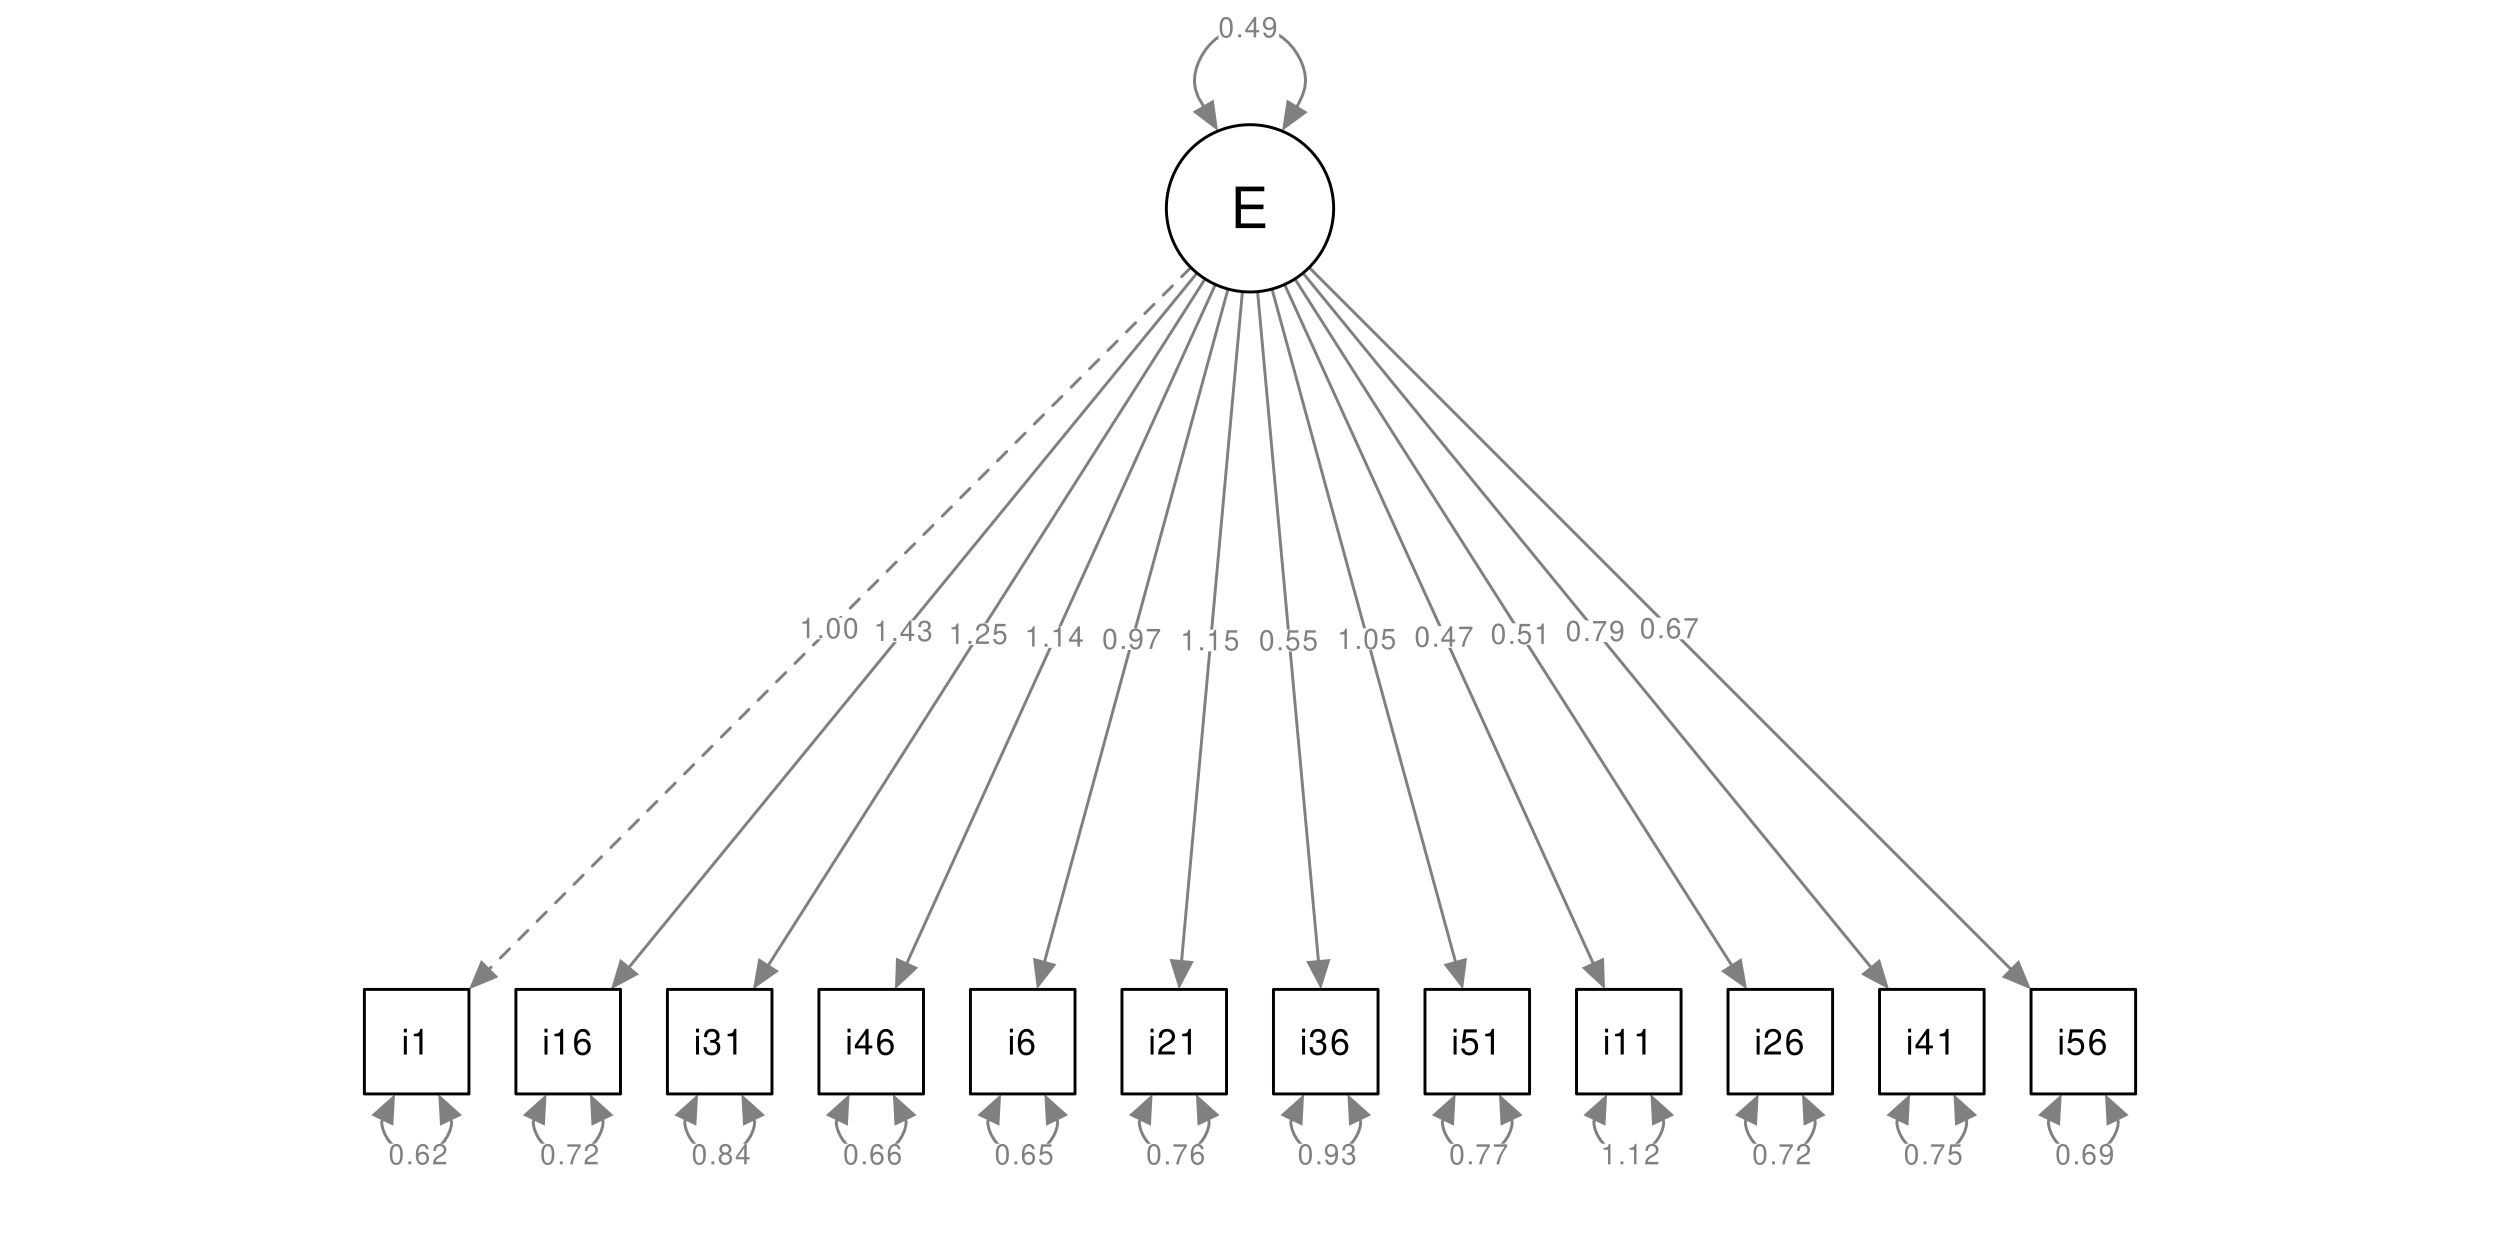 <?xml version="1.0" encoding="UTF-8"?>
<svg xmlns="http://www.w3.org/2000/svg" xmlns:xlink="http://www.w3.org/1999/xlink" width="576pt" height="288pt" viewBox="0 0 576 288" version="1.1">
<defs>
<g>
<symbol overflow="visible" id="glyph0-0">
<path style="stroke:none;" d=""/>
</symbol>
<symbol overflow="visible" id="glyph0-1">
<path style="stroke:none;" d="M 1.688 -3.344 L 1.688 0 L 2.25 0 L 2.25 -4.703 L 1.875 -4.703 C 1.672 -3.984 1.547 -3.875 0.656 -3.766 L 0.656 -3.344 Z M 1.688 -3.344 "/>
</symbol>
<symbol overflow="visible" id="glyph0-2">
<path style="stroke:none;" d="M 1.234 -0.672 L 0.562 -0.672 L 0.562 0 L 1.234 0 Z M 1.234 -0.672 "/>
</symbol>
<symbol overflow="visible" id="glyph0-3">
<path style="stroke:none;" d="M 1.781 -4.703 C 1.359 -4.703 0.969 -4.5 0.734 -4.188 C 0.422 -3.766 0.281 -3.141 0.281 -2.281 C 0.281 -0.688 0.797 0.156 1.781 0.156 C 2.766 0.156 3.297 -0.688 3.297 -2.234 C 3.297 -3.141 3.156 -3.75 2.844 -4.188 C 2.609 -4.516 2.219 -4.703 1.781 -4.703 Z M 1.781 -4.188 C 2.406 -4.188 2.703 -3.562 2.703 -2.281 C 2.703 -0.953 2.406 -0.328 1.781 -0.328 C 1.172 -0.328 0.859 -0.969 0.859 -2.266 C 0.859 -3.562 1.172 -4.188 1.781 -4.188 Z M 1.781 -4.188 "/>
</symbol>
<symbol overflow="visible" id="glyph0-4">
<path style="stroke:none;" d="M 2.125 -1.141 L 2.125 0 L 2.703 0 L 2.703 -1.141 L 3.375 -1.141 L 3.375 -1.656 L 2.703 -1.656 L 2.703 -4.703 L 2.281 -4.703 L 0.188 -1.734 L 0.188 -1.141 Z M 2.125 -1.656 L 0.688 -1.656 L 2.125 -3.719 Z M 2.125 -1.656 "/>
</symbol>
<symbol overflow="visible" id="glyph0-5">
<path style="stroke:none;" d="M 1.438 -2.172 L 1.75 -2.172 C 2.375 -2.172 2.703 -1.875 2.703 -1.312 C 2.703 -0.719 2.344 -0.359 1.75 -0.359 C 1.125 -0.359 0.812 -0.672 0.781 -1.359 L 0.203 -1.359 C 0.234 -0.984 0.297 -0.734 0.406 -0.531 C 0.656 -0.078 1.094 0.156 1.734 0.156 C 2.672 0.156 3.281 -0.422 3.281 -1.312 C 3.281 -1.906 3.062 -2.234 2.516 -2.438 C 2.938 -2.609 3.156 -2.938 3.156 -3.406 C 3.156 -4.219 2.625 -4.703 1.75 -4.703 C 0.812 -4.703 0.328 -4.172 0.312 -3.188 L 0.875 -3.188 C 0.891 -3.469 0.906 -3.641 0.984 -3.781 C 1.109 -4.047 1.391 -4.203 1.75 -4.203 C 2.266 -4.203 2.562 -3.891 2.562 -3.391 C 2.562 -3.062 2.453 -2.859 2.203 -2.75 C 2.047 -2.672 1.828 -2.656 1.438 -2.641 Z M 1.438 -2.172 "/>
</symbol>
<symbol overflow="visible" id="glyph0-6">
<path style="stroke:none;" d="M 3.281 -0.562 L 0.859 -0.562 C 0.922 -0.953 1.125 -1.203 1.703 -1.547 L 2.344 -1.906 C 2.984 -2.266 3.328 -2.75 3.328 -3.328 C 3.328 -3.719 3.172 -4.078 2.891 -4.328 C 2.625 -4.578 2.281 -4.703 1.844 -4.703 C 1.266 -4.703 0.828 -4.484 0.578 -4.094 C 0.406 -3.844 0.344 -3.547 0.328 -3.078 L 0.891 -3.078 C 0.922 -3.391 0.953 -3.578 1.031 -3.734 C 1.188 -4.031 1.484 -4.203 1.828 -4.203 C 2.344 -4.203 2.734 -3.828 2.734 -3.312 C 2.734 -2.938 2.516 -2.609 2.109 -2.375 L 1.516 -2.031 C 0.547 -1.469 0.266 -1.031 0.219 0 L 3.281 0 Z M 3.281 -0.562 "/>
</symbol>
<symbol overflow="visible" id="glyph0-7">
<path style="stroke:none;" d="M 3.094 -4.609 L 0.719 -4.609 L 0.375 -2.094 L 0.891 -2.094 C 1.156 -2.422 1.391 -2.531 1.75 -2.531 C 2.359 -2.531 2.75 -2.109 2.75 -1.422 C 2.75 -0.766 2.359 -0.359 1.734 -0.359 C 1.234 -0.359 0.938 -0.609 0.797 -1.125 L 0.234 -1.125 C 0.312 -0.75 0.375 -0.578 0.5 -0.406 C 0.766 -0.047 1.234 0.156 1.75 0.156 C 2.688 0.156 3.328 -0.531 3.328 -1.5 C 3.328 -2.406 2.734 -3.031 1.844 -3.031 C 1.516 -3.031 1.266 -2.953 1 -2.75 L 1.172 -4.047 L 3.094 -4.047 Z M 3.094 -4.609 "/>
</symbol>
<symbol overflow="visible" id="glyph0-8">
<path style="stroke:none;" d="M 0.344 -1.078 C 0.453 -0.312 0.953 0.156 1.656 0.156 C 2.172 0.156 2.625 -0.094 2.891 -0.516 C 3.172 -0.984 3.312 -1.547 3.312 -2.406 C 3.312 -3.203 3.188 -3.703 2.922 -4.109 C 2.672 -4.5 2.266 -4.703 1.75 -4.703 C 0.875 -4.703 0.25 -4.047 0.25 -3.141 C 0.25 -2.266 0.828 -1.656 1.656 -1.656 C 2.094 -1.656 2.422 -1.812 2.719 -2.172 C 2.703 -1 2.344 -0.359 1.688 -0.359 C 1.281 -0.359 1 -0.625 0.922 -1.078 Z M 1.75 -4.203 C 2.281 -4.203 2.688 -3.75 2.688 -3.141 C 2.688 -2.562 2.297 -2.172 1.734 -2.172 C 1.172 -2.172 0.828 -2.547 0.828 -3.172 C 0.828 -3.766 1.219 -4.203 1.75 -4.203 Z M 1.75 -4.203 "/>
</symbol>
<symbol overflow="visible" id="glyph0-9">
<path style="stroke:none;" d="M 3.375 -4.609 L 0.297 -4.609 L 0.297 -4.047 L 2.781 -4.047 C 1.688 -2.469 1.234 -1.516 0.891 0 L 1.516 0 C 1.766 -1.469 2.344 -2.75 3.375 -4.125 Z M 3.375 -4.609 "/>
</symbol>
<symbol overflow="visible" id="glyph0-10">
<path style="stroke:none;" d="M 3.234 -3.484 C 3.125 -4.25 2.625 -4.703 1.938 -4.703 C 1.422 -4.703 0.969 -4.453 0.703 -4.031 C 0.406 -3.562 0.281 -3 0.281 -2.141 C 0.281 -1.359 0.391 -0.844 0.672 -0.438 C 0.922 -0.047 1.312 0.156 1.828 0.156 C 2.703 0.156 3.328 -0.5 3.328 -1.422 C 3.328 -2.281 2.75 -2.906 1.922 -2.906 C 1.469 -2.906 1.109 -2.734 0.859 -2.391 C 0.875 -3.547 1.234 -4.188 1.891 -4.188 C 2.297 -4.188 2.578 -3.938 2.672 -3.484 Z M 1.859 -2.391 C 2.406 -2.391 2.75 -2 2.75 -1.375 C 2.75 -0.781 2.359 -0.359 1.828 -0.359 C 1.297 -0.359 0.891 -0.812 0.891 -1.406 C 0.891 -1.984 1.281 -2.391 1.859 -2.391 Z M 1.859 -2.391 "/>
</symbol>
<symbol overflow="visible" id="glyph0-11">
<path style="stroke:none;" d="M 2.547 -2.469 C 3.016 -2.766 3.172 -3 3.172 -3.438 C 3.172 -4.188 2.609 -4.703 1.781 -4.703 C 0.969 -4.703 0.406 -4.188 0.406 -3.453 C 0.406 -3 0.547 -2.781 1.031 -2.469 C 0.5 -2.203 0.234 -1.828 0.234 -1.312 C 0.234 -0.453 0.875 0.156 1.781 0.156 C 2.703 0.156 3.328 -0.453 3.328 -1.312 C 3.328 -1.828 3.078 -2.203 2.547 -2.469 Z M 1.781 -4.188 C 2.281 -4.188 2.594 -3.906 2.594 -3.438 C 2.594 -2.984 2.266 -2.703 1.781 -2.703 C 1.297 -2.703 0.984 -2.984 0.984 -3.438 C 0.984 -3.906 1.297 -4.188 1.781 -4.188 Z M 1.781 -2.219 C 2.359 -2.219 2.75 -1.844 2.75 -1.297 C 2.75 -0.734 2.359 -0.359 1.781 -0.359 C 1.219 -0.359 0.828 -0.734 0.828 -1.281 C 0.828 -1.844 1.203 -2.219 1.781 -2.219 Z M 1.781 -2.219 "/>
</symbol>
<symbol overflow="visible" id="glyph1-0">
<path style="stroke:none;" d=""/>
</symbol>
<symbol overflow="visible" id="glyph1-1">
<path style="stroke:none;" d="M 1.234 -4.297 L 0.547 -4.297 L 0.547 0 L 1.234 0 Z M 1.234 -5.969 L 0.547 -5.969 L 0.547 -5.109 L 1.234 -5.109 Z M 1.234 -5.969 "/>
</symbol>
<symbol overflow="visible" id="glyph1-2">
<path style="stroke:none;" d="M 2.125 -4.219 L 2.125 0 L 2.844 0 L 2.844 -5.922 L 2.359 -5.922 C 2.109 -5.016 1.953 -4.891 0.828 -4.734 L 0.828 -4.219 Z M 2.125 -4.219 "/>
</symbol>
<symbol overflow="visible" id="glyph1-3">
<path style="stroke:none;" d="M 4.078 -4.375 C 3.938 -5.344 3.312 -5.922 2.438 -5.922 C 1.797 -5.922 1.219 -5.609 0.875 -5.078 C 0.5 -4.5 0.359 -3.781 0.359 -2.703 C 0.359 -1.703 0.484 -1.078 0.844 -0.547 C 1.156 -0.062 1.656 0.188 2.297 0.188 C 3.406 0.188 4.203 -0.641 4.203 -1.797 C 4.203 -2.875 3.469 -3.656 2.422 -3.656 C 1.844 -3.656 1.406 -3.438 1.094 -3 C 1.094 -4.469 1.562 -5.281 2.375 -5.281 C 2.891 -5.281 3.25 -4.953 3.359 -4.375 Z M 2.328 -3.016 C 3.031 -3.016 3.469 -2.516 3.469 -1.734 C 3.469 -0.984 2.969 -0.453 2.312 -0.453 C 1.641 -0.453 1.125 -1.016 1.125 -1.766 C 1.125 -2.5 1.625 -3.016 2.328 -3.016 Z M 2.328 -3.016 "/>
</symbol>
<symbol overflow="visible" id="glyph1-4">
<path style="stroke:none;" d="M 1.812 -2.719 L 2.203 -2.719 C 2.984 -2.719 3.406 -2.359 3.406 -1.641 C 3.406 -0.906 2.953 -0.453 2.203 -0.453 C 1.422 -0.453 1.031 -0.844 0.984 -1.719 L 0.266 -1.719 C 0.297 -1.25 0.375 -0.938 0.516 -0.672 C 0.812 -0.094 1.391 0.188 2.172 0.188 C 3.375 0.188 4.141 -0.531 4.141 -1.656 C 4.141 -2.406 3.859 -2.812 3.156 -3.062 C 3.703 -3.281 3.969 -3.688 3.969 -4.297 C 3.969 -5.312 3.312 -5.922 2.203 -5.922 C 1.031 -5.922 0.406 -5.266 0.391 -4.016 L 1.109 -4.016 C 1.109 -4.375 1.141 -4.578 1.234 -4.75 C 1.406 -5.094 1.766 -5.297 2.203 -5.297 C 2.844 -5.297 3.234 -4.906 3.234 -4.266 C 3.234 -3.844 3.094 -3.594 2.766 -3.453 C 2.578 -3.375 2.312 -3.344 1.812 -3.328 Z M 1.812 -2.719 "/>
</symbol>
<symbol overflow="visible" id="glyph1-5">
<path style="stroke:none;" d="M 2.672 -1.438 L 2.672 0 L 3.391 0 L 3.391 -1.438 L 4.25 -1.438 L 4.25 -2.078 L 3.391 -2.078 L 3.391 -5.922 L 2.859 -5.922 L 0.234 -2.188 L 0.234 -1.438 Z M 2.672 -2.078 L 0.859 -2.078 L 2.672 -4.688 Z M 2.672 -2.078 "/>
</symbol>
<symbol overflow="visible" id="glyph1-6">
<path style="stroke:none;" d="M 4.141 -0.719 L 1.094 -0.719 C 1.156 -1.203 1.422 -1.516 2.141 -1.953 L 2.953 -2.406 C 3.766 -2.859 4.188 -3.469 4.188 -4.188 C 4.188 -4.688 3.984 -5.141 3.641 -5.469 C 3.297 -5.766 2.875 -5.922 2.328 -5.922 C 1.594 -5.922 1.047 -5.656 0.719 -5.156 C 0.516 -4.844 0.422 -4.469 0.406 -3.875 L 1.125 -3.875 C 1.156 -4.281 1.203 -4.516 1.297 -4.703 C 1.484 -5.062 1.859 -5.297 2.297 -5.297 C 2.953 -5.297 3.453 -4.812 3.453 -4.172 C 3.453 -3.703 3.172 -3.297 2.656 -3 L 1.906 -2.547 C 0.703 -1.859 0.344 -1.297 0.281 -0.016 L 4.141 -0.016 Z M 4.141 -0.719 "/>
</symbol>
<symbol overflow="visible" id="glyph1-7">
<path style="stroke:none;" d="M 3.891 -5.812 L 0.906 -5.812 L 0.469 -2.641 L 1.125 -2.641 C 1.469 -3.047 1.75 -3.188 2.203 -3.188 C 2.984 -3.188 3.469 -2.656 3.469 -1.797 C 3.469 -0.953 2.984 -0.453 2.188 -0.453 C 1.562 -0.453 1.172 -0.766 1 -1.422 L 0.281 -1.422 C 0.391 -0.953 0.469 -0.719 0.641 -0.5 C 0.969 -0.062 1.562 0.188 2.203 0.188 C 3.375 0.188 4.203 -0.656 4.203 -1.891 C 4.203 -3.031 3.438 -3.828 2.328 -3.828 C 1.922 -3.828 1.594 -3.719 1.25 -3.469 L 1.484 -5.094 L 3.891 -5.094 Z M 3.891 -5.812 "/>
</symbol>
<symbol overflow="visible" id="glyph2-0">
<path style="stroke:none;" d=""/>
</symbol>
<symbol overflow="visible" id="glyph2-1">
<path style="stroke:none;" d="M 2.406 -4.359 L 7.609 -4.359 L 7.609 -5.422 L 2.406 -5.422 L 2.406 -8.484 L 7.797 -8.484 L 7.797 -9.562 L 1.188 -9.562 L 1.188 0 L 8.031 0 L 8.031 -1.078 L 2.406 -1.078 Z M 2.406 -4.359 "/>
</symbol>
</g>
</defs>
<g id="surface17">
<rect x="0" y="0" width="576" height="288" style="fill:rgb(100%,100%,100%);fill-opacity:1;stroke:none;"/>
<path style="fill:none;stroke-width:0.678;stroke-linecap:round;stroke-linejoin:round;stroke:rgb(50.196%,50.196%,50.196%);stroke-opacity:1;stroke-dasharray:3,3;stroke-miterlimit:10;" d="M 274.371 61.629 L 112.84 223.16 "/>
<path style=" stroke:none;fill-rule:nonzero;fill:rgb(50.196%,50.196%,50.196%);fill-opacity:1;" d="M 110.852 221.176 L 108.047 227.953 L 114.824 225.148 Z M 110.852 221.176 "/>
<path style="fill:none;stroke-width:0.678;stroke-linecap:round;stroke-linejoin:round;stroke:rgb(50.196%,50.196%,50.196%);stroke-opacity:1;stroke-miterlimit:10;" d="M 275.793 62.918 L 145.055 222.707 "/>
<path style=" stroke:none;fill-rule:nonzero;fill:rgb(50.196%,50.196%,50.196%);fill-opacity:1;" d="M 142.883 220.93 L 140.766 227.953 L 147.23 224.484 Z M 142.883 220.93 "/>
<path style="fill:none;stroke-width:0.678;stroke-linecap:round;stroke-linejoin:round;stroke:rgb(50.196%,50.196%,50.196%);stroke-opacity:1;stroke-miterlimit:10;" d="M 277.652 64.262 L 177.121 222.238 "/>
<path style=" stroke:none;fill-rule:nonzero;fill:rgb(50.196%,50.196%,50.196%);fill-opacity:1;" d="M 174.754 220.73 L 173.484 227.953 L 179.488 223.742 Z M 174.754 220.73 "/>
<path style="fill:none;stroke-width:0.678;stroke-linecap:round;stroke-linejoin:round;stroke:rgb(50.196%,50.196%,50.196%);stroke-opacity:1;stroke-miterlimit:10;" d="M 280.023 65.547 L 209.008 221.785 "/>
<path style=" stroke:none;fill-rule:nonzero;fill:rgb(50.196%,50.196%,50.196%);fill-opacity:1;" d="M 206.453 220.625 L 206.203 227.953 L 211.562 222.945 Z M 206.453 220.625 "/>
<path style="fill:none;stroke-width:0.678;stroke-linecap:round;stroke-linejoin:round;stroke:rgb(50.196%,50.196%,50.196%);stroke-opacity:1;stroke-miterlimit:10;" d="M 282.93 66.594 L 240.703 221.414 "/>
<path style=" stroke:none;fill-rule:nonzero;fill:rgb(50.196%,50.196%,50.196%);fill-opacity:1;" d="M 237.996 220.676 L 238.922 227.953 L 243.414 222.156 Z M 237.996 220.676 "/>
<path style="fill:none;stroke-width:0.678;stroke-linecap:round;stroke-linejoin:round;stroke:rgb(50.196%,50.196%,50.196%);stroke-opacity:1;stroke-miterlimit:10;" d="M 286.254 67.195 L 272.254 221.203 "/>
<path style=" stroke:none;fill-rule:nonzero;fill:rgb(50.196%,50.196%,50.196%);fill-opacity:1;" d="M 269.457 220.949 L 271.641 227.953 L 275.051 221.461 Z M 269.457 220.949 "/>
<path style="fill:none;stroke-width:0.678;stroke-linecap:round;stroke-linejoin:round;stroke:rgb(50.196%,50.196%,50.196%);stroke-opacity:1;stroke-miterlimit:10;" d="M 289.746 67.195 L 303.746 221.203 "/>
<path style=" stroke:none;fill-rule:nonzero;fill:rgb(50.196%,50.196%,50.196%);fill-opacity:1;" d="M 300.949 221.461 L 304.359 227.953 L 306.543 220.949 Z M 300.949 221.461 "/>
<path style="fill:none;stroke-width:0.678;stroke-linecap:round;stroke-linejoin:round;stroke:rgb(50.196%,50.196%,50.196%);stroke-opacity:1;stroke-miterlimit:10;" d="M 293.07 66.594 L 335.297 221.414 "/>
<path style=" stroke:none;fill-rule:nonzero;fill:rgb(50.196%,50.196%,50.196%);fill-opacity:1;" d="M 332.586 222.156 L 337.078 227.953 L 338.004 220.676 Z M 332.586 222.156 "/>
<path style="fill:none;stroke-width:0.678;stroke-linecap:round;stroke-linejoin:round;stroke:rgb(50.196%,50.196%,50.196%);stroke-opacity:1;stroke-miterlimit:10;" d="M 295.977 65.547 L 366.992 221.785 "/>
<path style=" stroke:none;fill-rule:nonzero;fill:rgb(50.196%,50.196%,50.196%);fill-opacity:1;" d="M 364.438 222.945 L 369.797 227.953 L 369.547 220.625 Z M 364.438 222.945 "/>
<path style="fill:none;stroke-width:0.678;stroke-linecap:round;stroke-linejoin:round;stroke:rgb(50.196%,50.196%,50.196%);stroke-opacity:1;stroke-miterlimit:10;" d="M 298.348 64.262 L 398.879 222.238 "/>
<path style=" stroke:none;fill-rule:nonzero;fill:rgb(50.196%,50.196%,50.196%);fill-opacity:1;" d="M 396.512 223.742 L 402.516 227.953 L 401.246 220.73 Z M 396.512 223.742 "/>
<path style="fill:none;stroke-width:0.678;stroke-linecap:round;stroke-linejoin:round;stroke:rgb(50.196%,50.196%,50.196%);stroke-opacity:1;stroke-miterlimit:10;" d="M 300.207 62.918 L 430.945 222.707 "/>
<path style=" stroke:none;fill-rule:nonzero;fill:rgb(50.196%,50.196%,50.196%);fill-opacity:1;" d="M 428.77 224.484 L 435.234 227.953 L 433.117 220.93 Z M 428.77 224.484 "/>
<path style="fill:none;stroke-width:0.678;stroke-linecap:round;stroke-linejoin:round;stroke:rgb(50.196%,50.196%,50.196%);stroke-opacity:1;stroke-miterlimit:10;" d="M 301.629 61.629 L 463.16 223.16 "/>
<path style=" stroke:none;fill-rule:nonzero;fill:rgb(50.196%,50.196%,50.196%);fill-opacity:1;" d="M 461.176 225.148 L 467.953 227.953 L 465.148 221.176 Z M 461.176 225.148 "/>
<path style="fill:none;stroke-width:0.678;stroke-linecap:round;stroke-linejoin:round;stroke:rgb(50.196%,50.196%,50.196%);stroke-opacity:1;stroke-miterlimit:10;" d="M 103.918 258.156 L 104.059 258.457 L 103.953 259.477 L 103.637 260.578 L 103.117 261.723 L 102.41 262.832 L 101.574 263.809 L 100.664 264.602 L 100.016 265.023 L 98.98 265.512 L 97.809 265.848 L 96.52 266.016 L 95.195 265.996 L 93.926 265.789 L 92.785 265.422 L 91.984 265.023 L 91.027 264.363 L 90.137 263.504 L 89.34 262.477 L 88.688 261.344 L 88.234 260.207 L 87.992 259.133 L 87.941 258.457 L 88.082 258.156 "/>
<path style=" stroke:none;fill-rule:nonzero;fill:rgb(50.196%,50.196%,50.196%);fill-opacity:1;" d="M 90.613 259.371 L 91.012 252.047 L 85.551 256.945 Z M 90.613 259.371 "/>
<path style=" stroke:none;fill-rule:nonzero;fill:rgb(50.196%,50.196%,50.196%);fill-opacity:1;" d="M 106.449 256.945 L 100.988 252.047 L 101.387 259.371 Z M 106.449 256.945 "/>
<path style="fill:none;stroke-width:0.678;stroke-linecap:round;stroke-linejoin:round;stroke:rgb(50.196%,50.196%,50.196%);stroke-opacity:1;stroke-miterlimit:10;" d="M 138.824 258.156 L 138.969 258.457 L 138.859 259.477 L 138.547 260.578 L 138.023 261.723 L 137.32 262.832 L 136.484 263.809 L 135.57 264.602 L 134.926 265.023 L 133.891 265.512 L 132.719 265.848 L 131.43 266.016 L 130.105 265.996 L 128.836 265.789 L 127.695 265.422 L 126.895 265.023 L 125.938 264.363 L 125.047 263.504 L 124.246 262.477 L 123.598 261.344 L 123.145 260.207 L 122.898 259.133 L 122.848 258.457 L 122.992 258.156 "/>
<path style=" stroke:none;fill-rule:nonzero;fill:rgb(50.196%,50.196%,50.196%);fill-opacity:1;" d="M 125.523 259.371 L 125.918 252.047 L 120.461 256.945 Z M 125.523 259.371 "/>
<path style=" stroke:none;fill-rule:nonzero;fill:rgb(50.196%,50.196%,50.196%);fill-opacity:1;" d="M 141.355 256.945 L 135.898 252.047 L 136.293 259.371 Z M 141.355 256.945 "/>
<path style="fill:none;stroke-width:0.678;stroke-linecap:round;stroke-linejoin:round;stroke:rgb(50.196%,50.196%,50.196%);stroke-opacity:1;stroke-miterlimit:10;" d="M 173.734 258.156 L 173.879 258.457 L 173.77 259.477 L 173.457 260.578 L 172.934 261.723 L 172.227 262.832 L 171.395 263.809 L 170.48 264.602 L 169.832 265.023 L 168.801 265.512 L 167.629 265.848 L 166.34 266.016 L 165.012 265.996 L 163.746 265.789 L 162.602 265.422 L 161.801 265.023 L 160.848 264.363 L 159.957 263.504 L 159.156 262.477 L 158.508 261.344 L 158.055 260.207 L 157.809 259.133 L 157.758 258.457 L 157.902 258.156 "/>
<path style=" stroke:none;fill-rule:nonzero;fill:rgb(50.196%,50.196%,50.196%);fill-opacity:1;" d="M 160.434 259.371 L 160.828 252.047 L 155.371 256.945 Z M 160.434 259.371 "/>
<path style=" stroke:none;fill-rule:nonzero;fill:rgb(50.196%,50.196%,50.196%);fill-opacity:1;" d="M 176.266 256.945 L 170.809 252.047 L 171.203 259.371 Z M 176.266 256.945 "/>
<path style="fill:none;stroke-width:0.678;stroke-linecap:round;stroke-linejoin:round;stroke:rgb(50.196%,50.196%,50.196%);stroke-opacity:1;stroke-miterlimit:10;" d="M 208.645 258.156 L 208.785 258.457 L 208.68 259.477 L 208.367 260.578 L 207.844 261.723 L 207.137 262.832 L 206.301 263.809 L 205.391 264.602 L 204.742 265.023 L 203.707 265.512 L 202.535 265.848 L 201.25 266.016 L 199.922 265.996 L 198.652 265.789 L 197.512 265.422 L 196.711 265.023 L 195.758 264.363 L 194.863 263.504 L 194.066 262.477 L 193.414 261.344 L 192.961 260.207 L 192.719 259.133 L 192.668 258.457 L 192.812 258.156 "/>
<path style=" stroke:none;fill-rule:nonzero;fill:rgb(50.196%,50.196%,50.196%);fill-opacity:1;" d="M 195.344 259.371 L 195.738 252.047 L 190.281 256.945 Z M 195.344 259.371 "/>
<path style=" stroke:none;fill-rule:nonzero;fill:rgb(50.196%,50.196%,50.196%);fill-opacity:1;" d="M 211.176 256.945 L 205.719 252.047 L 206.113 259.371 Z M 211.176 256.945 "/>
<path style="fill:none;stroke-width:0.678;stroke-linecap:round;stroke-linejoin:round;stroke:rgb(50.196%,50.196%,50.196%);stroke-opacity:1;stroke-miterlimit:10;" d="M 243.555 258.156 L 243.695 258.457 L 243.586 259.477 L 243.273 260.578 L 242.754 261.723 L 242.047 262.832 L 241.211 263.809 L 240.297 264.602 L 239.652 265.023 L 238.617 265.512 L 237.445 265.848 L 236.156 266.016 L 234.832 265.996 L 233.562 265.789 L 232.422 265.422 L 231.621 265.023 L 230.664 264.363 L 229.773 263.504 L 228.977 262.477 L 228.324 261.344 L 227.871 260.207 L 227.629 259.133 L 227.578 258.457 L 227.719 258.156 "/>
<path style=" stroke:none;fill-rule:nonzero;fill:rgb(50.196%,50.196%,50.196%);fill-opacity:1;" d="M 230.25 259.371 L 230.645 252.047 L 225.188 256.945 Z M 230.25 259.371 "/>
<path style=" stroke:none;fill-rule:nonzero;fill:rgb(50.196%,50.196%,50.196%);fill-opacity:1;" d="M 246.086 256.945 L 240.625 252.047 L 241.02 259.371 Z M 246.086 256.945 "/>
<path style="fill:none;stroke-width:0.678;stroke-linecap:round;stroke-linejoin:round;stroke:rgb(50.196%,50.196%,50.196%);stroke-opacity:1;stroke-miterlimit:10;" d="M 278.461 258.156 L 278.605 258.457 L 278.496 259.477 L 278.184 260.578 L 277.66 261.723 L 276.957 262.832 L 276.121 263.809 L 275.207 264.602 L 274.562 265.023 L 273.527 265.512 L 272.355 265.848 L 271.066 266.016 L 269.738 265.996 L 268.473 265.789 L 267.332 265.422 L 266.531 265.023 L 265.574 264.363 L 264.684 263.504 L 263.883 262.477 L 263.234 261.344 L 262.781 260.207 L 262.535 259.133 L 262.484 258.457 L 262.629 258.156 "/>
<path style=" stroke:none;fill-rule:nonzero;fill:rgb(50.196%,50.196%,50.196%);fill-opacity:1;" d="M 265.16 259.371 L 265.555 252.047 L 260.098 256.945 Z M 265.16 259.371 "/>
<path style=" stroke:none;fill-rule:nonzero;fill:rgb(50.196%,50.196%,50.196%);fill-opacity:1;" d="M 280.992 256.945 L 275.535 252.047 L 275.93 259.371 Z M 280.992 256.945 "/>
<path style="fill:none;stroke-width:0.678;stroke-linecap:round;stroke-linejoin:round;stroke:rgb(50.196%,50.196%,50.196%);stroke-opacity:1;stroke-miterlimit:10;" d="M 313.371 258.156 L 313.516 258.457 L 313.406 259.477 L 313.094 260.578 L 312.57 261.723 L 311.863 262.832 L 311.031 263.809 L 310.117 264.602 L 309.469 265.023 L 308.438 265.512 L 307.266 265.848 L 305.977 266.016 L 304.648 265.996 L 303.383 265.789 L 302.238 265.422 L 301.438 265.023 L 300.484 264.363 L 299.594 263.504 L 298.793 262.477 L 298.145 261.344 L 297.688 260.207 L 297.445 259.133 L 297.395 258.457 L 297.539 258.156 "/>
<path style=" stroke:none;fill-rule:nonzero;fill:rgb(50.196%,50.196%,50.196%);fill-opacity:1;" d="M 300.07 259.371 L 300.465 252.047 L 295.008 256.945 Z M 300.07 259.371 "/>
<path style=" stroke:none;fill-rule:nonzero;fill:rgb(50.196%,50.196%,50.196%);fill-opacity:1;" d="M 315.902 256.945 L 310.445 252.047 L 310.84 259.371 Z M 315.902 256.945 "/>
<path style="fill:none;stroke-width:0.678;stroke-linecap:round;stroke-linejoin:round;stroke:rgb(50.196%,50.196%,50.196%);stroke-opacity:1;stroke-miterlimit:10;" d="M 348.281 258.156 L 348.422 258.457 L 348.316 259.477 L 348.004 260.578 L 347.48 261.723 L 346.773 262.832 L 345.938 263.809 L 345.027 264.602 L 344.379 265.023 L 343.344 265.512 L 342.172 265.848 L 340.887 266.016 L 339.559 265.996 L 338.289 265.789 L 337.148 265.422 L 336.348 265.023 L 335.395 264.363 L 334.5 263.504 L 333.703 262.477 L 333.051 261.344 L 332.598 260.207 L 332.355 259.133 L 332.305 258.457 L 332.445 258.156 "/>
<path style=" stroke:none;fill-rule:nonzero;fill:rgb(50.196%,50.196%,50.196%);fill-opacity:1;" d="M 334.98 259.371 L 335.375 252.047 L 329.914 256.945 Z M 334.98 259.371 "/>
<path style=" stroke:none;fill-rule:nonzero;fill:rgb(50.196%,50.196%,50.196%);fill-opacity:1;" d="M 350.812 256.945 L 345.355 252.047 L 345.75 259.371 Z M 350.812 256.945 "/>
<path style="fill:none;stroke-width:0.678;stroke-linecap:round;stroke-linejoin:round;stroke:rgb(50.196%,50.196%,50.196%);stroke-opacity:1;stroke-miterlimit:10;" d="M 383.188 258.156 L 383.332 258.457 L 383.223 259.477 L 382.91 260.578 L 382.391 261.723 L 381.684 262.832 L 380.848 263.809 L 379.934 264.602 L 379.289 265.023 L 378.254 265.512 L 377.082 265.848 L 375.793 266.016 L 374.469 265.996 L 373.199 265.789 L 372.059 265.422 L 371.258 265.023 L 370.301 264.363 L 369.41 263.504 L 368.613 262.477 L 367.961 261.344 L 367.508 260.207 L 367.266 259.133 L 367.215 258.457 L 367.355 258.156 "/>
<path style=" stroke:none;fill-rule:nonzero;fill:rgb(50.196%,50.196%,50.196%);fill-opacity:1;" d="M 369.887 259.371 L 370.281 252.047 L 364.824 256.945 Z M 369.887 259.371 "/>
<path style=" stroke:none;fill-rule:nonzero;fill:rgb(50.196%,50.196%,50.196%);fill-opacity:1;" d="M 385.719 256.945 L 380.262 252.047 L 380.656 259.371 Z M 385.719 256.945 "/>
<path style="fill:none;stroke-width:0.678;stroke-linecap:round;stroke-linejoin:round;stroke:rgb(50.196%,50.196%,50.196%);stroke-opacity:1;stroke-miterlimit:10;" d="M 418.098 258.156 L 418.242 258.457 L 418.133 259.477 L 417.82 260.578 L 417.297 261.723 L 416.594 262.832 L 415.758 263.809 L 414.844 264.602 L 414.199 265.023 L 413.164 265.512 L 411.992 265.848 L 410.703 266.016 L 409.375 265.996 L 408.109 265.789 L 406.969 265.422 L 406.168 265.023 L 405.211 264.363 L 404.32 263.504 L 403.52 262.477 L 402.871 261.344 L 402.418 260.207 L 402.172 259.133 L 402.121 258.457 L 402.266 258.156 "/>
<path style=" stroke:none;fill-rule:nonzero;fill:rgb(50.196%,50.196%,50.196%);fill-opacity:1;" d="M 404.797 259.371 L 405.191 252.047 L 399.734 256.945 Z M 404.797 259.371 "/>
<path style=" stroke:none;fill-rule:nonzero;fill:rgb(50.196%,50.196%,50.196%);fill-opacity:1;" d="M 420.629 256.945 L 415.172 252.047 L 415.566 259.371 Z M 420.629 256.945 "/>
<path style="fill:none;stroke-width:0.678;stroke-linecap:round;stroke-linejoin:round;stroke:rgb(50.196%,50.196%,50.196%);stroke-opacity:1;stroke-miterlimit:10;" d="M 453.008 258.156 L 453.152 258.457 L 453.043 259.477 L 452.73 260.578 L 452.207 261.723 L 451.5 262.832 L 450.668 263.809 L 449.754 264.602 L 449.105 265.023 L 448.07 265.512 L 446.902 265.848 L 445.613 266.016 L 444.285 265.996 L 443.02 265.789 L 441.875 265.422 L 441.074 265.023 L 440.121 264.363 L 439.23 263.504 L 438.43 262.477 L 437.781 261.344 L 437.324 260.207 L 437.082 259.133 L 437.031 258.457 L 437.176 258.156 "/>
<path style=" stroke:none;fill-rule:nonzero;fill:rgb(50.196%,50.196%,50.196%);fill-opacity:1;" d="M 439.707 259.371 L 440.102 252.047 L 434.645 256.945 Z M 439.707 259.371 "/>
<path style=" stroke:none;fill-rule:nonzero;fill:rgb(50.196%,50.196%,50.196%);fill-opacity:1;" d="M 455.539 256.945 L 450.082 252.047 L 450.477 259.371 Z M 455.539 256.945 "/>
<path style="fill:none;stroke-width:0.678;stroke-linecap:round;stroke-linejoin:round;stroke:rgb(50.196%,50.196%,50.196%);stroke-opacity:1;stroke-miterlimit:10;" d="M 487.918 258.156 L 488.059 258.457 L 487.953 259.477 L 487.637 260.578 L 487.117 261.723 L 486.41 262.832 L 485.574 263.809 L 484.664 264.602 L 484.016 265.023 L 482.98 265.512 L 481.809 265.848 L 480.52 266.016 L 479.195 265.996 L 477.926 265.789 L 476.785 265.422 L 475.984 265.023 L 475.027 264.363 L 474.137 263.504 L 473.34 262.477 L 472.688 261.344 L 472.234 260.207 L 471.992 259.133 L 471.941 258.457 L 472.082 258.156 "/>
<path style=" stroke:none;fill-rule:nonzero;fill:rgb(50.196%,50.196%,50.196%);fill-opacity:1;" d="M 474.613 259.371 L 475.012 252.047 L 469.551 256.945 Z M 474.613 259.371 "/>
<path style=" stroke:none;fill-rule:nonzero;fill:rgb(50.196%,50.196%,50.196%);fill-opacity:1;" d="M 490.449 256.945 L 484.988 252.047 L 485.387 259.371 Z M 490.449 256.945 "/>
<path style="fill:none;stroke-width:0.678;stroke-linecap:round;stroke-linejoin:round;stroke:rgb(50.196%,50.196%,50.196%);stroke-opacity:1;stroke-miterlimit:10;" d="M 277.215 24.336 L 276.094 22.414 L 275.477 20.688 L 275.223 19.133 L 275.207 18.711 L 275.293 17.324 L 275.598 15.863 L 276.129 14.348 L 276.883 12.828 L 277.824 11.387 L 278.898 10.098 L 280.066 9.008 L 281.297 8.125 L 281.574 7.961 L 282.91 7.305 L 284.387 6.809 L 286.008 6.484 L 287.723 6.352 L 289.453 6.422 L 291.113 6.688 L 292.637 7.129 L 294.016 7.734 L 294.426 7.961 L 295.672 8.797 L 296.855 9.844 L 297.953 11.094 L 298.926 12.508 L 299.723 14.016 L 300.309 15.539 L 300.66 17.016 L 300.793 18.418 L 300.793 18.711 L 300.625 20.254 L 300.113 21.918 L 299.207 23.871 L 298.887 24.398 "/>
<path style=" stroke:none;fill-rule:nonzero;fill:rgb(50.196%,50.196%,50.196%);fill-opacity:1;" d="M 296.488 22.941 L 295.375 30.191 L 301.289 25.852 Z M 296.488 22.941 "/>
<path style=" stroke:none;fill-rule:nonzero;fill:rgb(50.196%,50.196%,50.196%);fill-opacity:1;" d="M 274.789 25.75 L 280.625 30.191 L 279.637 22.926 Z M 274.789 25.75 "/>
<path style=" stroke:none;fill-rule:nonzero;fill:rgb(100%,100%,100%);fill-opacity:1;" d="M 184.207 147.293 L 198.207 147.293 L 198.207 142.293 L 184.207 142.293 Z M 184.207 147.293 "/>
<path style=" stroke:none;fill-rule:nonzero;fill:rgb(100%,100%,100%);fill-opacity:1;" d="M 201.281 147.938 L 215.281 147.938 L 215.281 142.938 L 201.281 142.938 Z M 201.281 147.938 "/>
<path style=" stroke:none;fill-rule:nonzero;fill:rgb(100%,100%,100%);fill-opacity:1;" d="M 218.566 148.605 L 232.566 148.605 L 232.566 143.605 L 218.566 143.605 Z M 218.566 148.605 "/>
<path style=" stroke:none;fill-rule:nonzero;fill:rgb(100%,100%,100%);fill-opacity:1;" d="M 236.113 149.25 L 250.113 149.25 L 250.113 144.25 L 236.113 144.25 Z M 236.113 149.25 "/>
<path style=" stroke:none;fill-rule:nonzero;fill:rgb(100%,100%,100%);fill-opacity:1;" d="M 253.926 149.773 L 267.926 149.773 L 267.926 144.773 L 253.926 144.773 Z M 253.926 149.773 "/>
<path style=" stroke:none;fill-rule:nonzero;fill:rgb(100%,100%,100%);fill-opacity:1;" d="M 271.949 150.074 L 285.949 150.074 L 285.949 145.074 L 271.949 145.074 Z M 271.949 150.074 "/>
<path style=" stroke:none;fill-rule:nonzero;fill:rgb(100%,100%,100%);fill-opacity:1;" d="M 290.051 150.074 L 304.051 150.074 L 304.051 145.074 L 290.051 145.074 Z M 290.051 150.074 "/>
<path style=" stroke:none;fill-rule:nonzero;fill:rgb(100%,100%,100%);fill-opacity:1;" d="M 308.074 149.773 L 322.074 149.773 L 322.074 144.773 L 308.074 144.773 Z M 308.074 149.773 "/>
<path style=" stroke:none;fill-rule:nonzero;fill:rgb(100%,100%,100%);fill-opacity:1;" d="M 325.887 149.25 L 339.887 149.25 L 339.887 144.25 L 325.887 144.25 Z M 325.887 149.25 "/>
<path style=" stroke:none;fill-rule:nonzero;fill:rgb(100%,100%,100%);fill-opacity:1;" d="M 343.434 148.605 L 357.434 148.605 L 357.434 143.605 L 343.434 143.605 Z M 343.434 148.605 "/>
<path style=" stroke:none;fill-rule:nonzero;fill:rgb(100%,100%,100%);fill-opacity:1;" d="M 360.719 147.938 L 374.719 147.938 L 374.719 142.938 L 360.719 142.938 Z M 360.719 147.938 "/>
<path style=" stroke:none;fill-rule:nonzero;fill:rgb(100%,100%,100%);fill-opacity:1;" d="M 377.793 147.293 L 391.793 147.293 L 391.793 142.293 L 377.793 142.293 Z M 377.793 147.293 "/>
<path style=" stroke:none;fill-rule:nonzero;fill:rgb(100%,100%,100%);fill-opacity:1;" d="M 89.52 268.516 L 103.52 268.516 L 103.52 263.516 L 89.52 263.516 Z M 89.52 268.516 "/>
<path style=" stroke:none;fill-rule:nonzero;fill:rgb(100%,100%,100%);fill-opacity:1;" d="M 124.43 268.516 L 138.43 268.516 L 138.43 263.516 L 124.43 263.516 Z M 124.43 268.516 "/>
<path style=" stroke:none;fill-rule:nonzero;fill:rgb(100%,100%,100%);fill-opacity:1;" d="M 159.34 268.516 L 173.34 268.516 L 173.34 263.516 L 159.34 263.516 Z M 159.34 268.516 "/>
<path style=" stroke:none;fill-rule:nonzero;fill:rgb(100%,100%,100%);fill-opacity:1;" d="M 194.25 268.516 L 208.25 268.516 L 208.25 263.516 L 194.25 263.516 Z M 194.25 268.516 "/>
<path style=" stroke:none;fill-rule:nonzero;fill:rgb(100%,100%,100%);fill-opacity:1;" d="M 229.156 268.516 L 243.156 268.516 L 243.156 263.516 L 229.156 263.516 Z M 229.156 268.516 "/>
<path style=" stroke:none;fill-rule:nonzero;fill:rgb(100%,100%,100%);fill-opacity:1;" d="M 264.066 268.516 L 278.066 268.516 L 278.066 263.516 L 264.066 263.516 Z M 264.066 268.516 "/>
<path style=" stroke:none;fill-rule:nonzero;fill:rgb(100%,100%,100%);fill-opacity:1;" d="M 298.977 268.516 L 312.977 268.516 L 312.977 263.516 L 298.977 263.516 Z M 298.977 268.516 "/>
<path style=" stroke:none;fill-rule:nonzero;fill:rgb(100%,100%,100%);fill-opacity:1;" d="M 333.887 268.516 L 347.887 268.516 L 347.887 263.516 L 333.887 263.516 Z M 333.887 268.516 "/>
<path style=" stroke:none;fill-rule:nonzero;fill:rgb(100%,100%,100%);fill-opacity:1;" d="M 368.793 268.516 L 382.793 268.516 L 382.793 263.516 L 368.793 263.516 Z M 368.793 268.516 "/>
<path style=" stroke:none;fill-rule:nonzero;fill:rgb(100%,100%,100%);fill-opacity:1;" d="M 403.703 268.516 L 417.703 268.516 L 417.703 263.516 L 403.703 263.516 Z M 403.703 268.516 "/>
<path style=" stroke:none;fill-rule:nonzero;fill:rgb(100%,100%,100%);fill-opacity:1;" d="M 438.613 268.516 L 452.613 268.516 L 452.613 263.516 L 438.613 263.516 Z M 438.613 268.516 "/>
<path style=" stroke:none;fill-rule:nonzero;fill:rgb(100%,100%,100%);fill-opacity:1;" d="M 473.52 268.516 L 487.52 268.516 L 487.52 263.516 L 473.52 263.516 Z M 473.52 268.516 "/>
<path style=" stroke:none;fill-rule:nonzero;fill:rgb(100%,100%,100%);fill-opacity:1;" d="M 280.723 8.852 L 294.723 8.852 L 294.723 3.852 L 280.723 3.852 Z M 280.723 8.852 "/>
<g style="fill:rgb(50.196%,50.196%,50.196%);fill-opacity:1;">
  <use xlink:href="#glyph0-1" x="184.207" y="147.035"/>
  <use xlink:href="#glyph0-2" x="188.207" y="147.035"/>
  <use xlink:href="#glyph0-3" x="190.207" y="147.035"/>
  <use xlink:href="#glyph0-3" x="194.207" y="147.035"/>
</g>
<g style="fill:rgb(50.196%,50.196%,50.196%);fill-opacity:1;">
  <use xlink:href="#glyph0-1" x="201.281" y="147.68"/>
  <use xlink:href="#glyph0-2" x="205.281" y="147.68"/>
  <use xlink:href="#glyph0-4" x="207.281" y="147.68"/>
  <use xlink:href="#glyph0-5" x="211.281" y="147.68"/>
</g>
<g style="fill:rgb(50.196%,50.196%,50.196%);fill-opacity:1;">
  <use xlink:href="#glyph0-1" x="218.566" y="148.348"/>
  <use xlink:href="#glyph0-2" x="222.566" y="148.348"/>
  <use xlink:href="#glyph0-6" x="224.566" y="148.348"/>
  <use xlink:href="#glyph0-7" x="228.566" y="148.348"/>
</g>
<g style="fill:rgb(50.196%,50.196%,50.196%);fill-opacity:1;">
  <use xlink:href="#glyph0-1" x="236.113" y="148.992"/>
  <use xlink:href="#glyph0-2" x="240.113" y="148.992"/>
  <use xlink:href="#glyph0-1" x="242.113" y="148.992"/>
  <use xlink:href="#glyph0-4" x="246.113" y="148.992"/>
</g>
<g style="fill:rgb(50.196%,50.196%,50.196%);fill-opacity:1;">
  <use xlink:href="#glyph0-3" x="253.926" y="149.516"/>
  <use xlink:href="#glyph0-2" x="257.926" y="149.516"/>
  <use xlink:href="#glyph0-8" x="259.926" y="149.516"/>
  <use xlink:href="#glyph0-9" x="263.926" y="149.516"/>
</g>
<g style="fill:rgb(50.196%,50.196%,50.196%);fill-opacity:1;">
  <use xlink:href="#glyph0-1" x="271.949" y="149.816"/>
  <use xlink:href="#glyph0-2" x="275.949" y="149.816"/>
  <use xlink:href="#glyph0-1" x="277.949" y="149.816"/>
  <use xlink:href="#glyph0-7" x="281.949" y="149.816"/>
</g>
<g style="fill:rgb(50.196%,50.196%,50.196%);fill-opacity:1;">
  <use xlink:href="#glyph0-3" x="290.051" y="149.816"/>
  <use xlink:href="#glyph0-2" x="294.051" y="149.816"/>
  <use xlink:href="#glyph0-7" x="296.051" y="149.816"/>
  <use xlink:href="#glyph0-7" x="300.051" y="149.816"/>
</g>
<g style="fill:rgb(50.196%,50.196%,50.196%);fill-opacity:1;">
  <use xlink:href="#glyph0-1" x="308.074" y="149.516"/>
  <use xlink:href="#glyph0-2" x="312.074" y="149.516"/>
  <use xlink:href="#glyph0-3" x="314.074" y="149.516"/>
  <use xlink:href="#glyph0-7" x="318.074" y="149.516"/>
</g>
<g style="fill:rgb(50.196%,50.196%,50.196%);fill-opacity:1;">
  <use xlink:href="#glyph0-3" x="325.887" y="148.992"/>
  <use xlink:href="#glyph0-2" x="329.887" y="148.992"/>
  <use xlink:href="#glyph0-4" x="331.887" y="148.992"/>
  <use xlink:href="#glyph0-9" x="335.887" y="148.992"/>
</g>
<g style="fill:rgb(50.196%,50.196%,50.196%);fill-opacity:1;">
  <use xlink:href="#glyph0-3" x="343.434" y="148.348"/>
  <use xlink:href="#glyph0-2" x="347.434" y="148.348"/>
  <use xlink:href="#glyph0-7" x="349.434" y="148.348"/>
  <use xlink:href="#glyph0-1" x="353.434" y="148.348"/>
</g>
<g style="fill:rgb(50.196%,50.196%,50.196%);fill-opacity:1;">
  <use xlink:href="#glyph0-3" x="360.719" y="147.68"/>
  <use xlink:href="#glyph0-2" x="364.719" y="147.68"/>
  <use xlink:href="#glyph0-9" x="366.719" y="147.68"/>
  <use xlink:href="#glyph0-8" x="370.719" y="147.68"/>
</g>
<g style="fill:rgb(50.196%,50.196%,50.196%);fill-opacity:1;">
  <use xlink:href="#glyph0-3" x="377.793" y="147.035"/>
  <use xlink:href="#glyph0-2" x="381.793" y="147.035"/>
  <use xlink:href="#glyph0-10" x="383.793" y="147.035"/>
  <use xlink:href="#glyph0-9" x="387.793" y="147.035"/>
</g>
<g style="fill:rgb(50.196%,50.196%,50.196%);fill-opacity:1;">
  <use xlink:href="#glyph0-3" x="89.52" y="268.258"/>
  <use xlink:href="#glyph0-2" x="93.52" y="268.258"/>
  <use xlink:href="#glyph0-10" x="95.52" y="268.258"/>
  <use xlink:href="#glyph0-6" x="99.52" y="268.258"/>
</g>
<g style="fill:rgb(50.196%,50.196%,50.196%);fill-opacity:1;">
  <use xlink:href="#glyph0-3" x="124.43" y="268.258"/>
  <use xlink:href="#glyph0-2" x="128.43" y="268.258"/>
  <use xlink:href="#glyph0-9" x="130.43" y="268.258"/>
  <use xlink:href="#glyph0-6" x="134.43" y="268.258"/>
</g>
<g style="fill:rgb(50.196%,50.196%,50.196%);fill-opacity:1;">
  <use xlink:href="#glyph0-3" x="159.34" y="268.258"/>
  <use xlink:href="#glyph0-2" x="163.34" y="268.258"/>
  <use xlink:href="#glyph0-11" x="165.34" y="268.258"/>
  <use xlink:href="#glyph0-4" x="169.34" y="268.258"/>
</g>
<g style="fill:rgb(50.196%,50.196%,50.196%);fill-opacity:1;">
  <use xlink:href="#glyph0-3" x="194.25" y="268.258"/>
  <use xlink:href="#glyph0-2" x="198.25" y="268.258"/>
  <use xlink:href="#glyph0-10" x="200.25" y="268.258"/>
  <use xlink:href="#glyph0-10" x="204.25" y="268.258"/>
</g>
<g style="fill:rgb(50.196%,50.196%,50.196%);fill-opacity:1;">
  <use xlink:href="#glyph0-3" x="229.156" y="268.258"/>
  <use xlink:href="#glyph0-2" x="233.156" y="268.258"/>
  <use xlink:href="#glyph0-10" x="235.156" y="268.258"/>
  <use xlink:href="#glyph0-7" x="239.156" y="268.258"/>
</g>
<g style="fill:rgb(50.196%,50.196%,50.196%);fill-opacity:1;">
  <use xlink:href="#glyph0-3" x="264.066" y="268.258"/>
  <use xlink:href="#glyph0-2" x="268.066" y="268.258"/>
  <use xlink:href="#glyph0-9" x="270.066" y="268.258"/>
  <use xlink:href="#glyph0-10" x="274.066" y="268.258"/>
</g>
<g style="fill:rgb(50.196%,50.196%,50.196%);fill-opacity:1;">
  <use xlink:href="#glyph0-3" x="298.977" y="268.258"/>
  <use xlink:href="#glyph0-2" x="302.977" y="268.258"/>
  <use xlink:href="#glyph0-8" x="304.977" y="268.258"/>
  <use xlink:href="#glyph0-5" x="308.977" y="268.258"/>
</g>
<g style="fill:rgb(50.196%,50.196%,50.196%);fill-opacity:1;">
  <use xlink:href="#glyph0-3" x="333.887" y="268.258"/>
  <use xlink:href="#glyph0-2" x="337.887" y="268.258"/>
  <use xlink:href="#glyph0-9" x="339.887" y="268.258"/>
  <use xlink:href="#glyph0-9" x="343.887" y="268.258"/>
</g>
<g style="fill:rgb(50.196%,50.196%,50.196%);fill-opacity:1;">
  <use xlink:href="#glyph0-1" x="368.793" y="268.258"/>
  <use xlink:href="#glyph0-2" x="372.793" y="268.258"/>
  <use xlink:href="#glyph0-1" x="374.793" y="268.258"/>
  <use xlink:href="#glyph0-6" x="378.793" y="268.258"/>
</g>
<g style="fill:rgb(50.196%,50.196%,50.196%);fill-opacity:1;">
  <use xlink:href="#glyph0-3" x="403.703" y="268.258"/>
  <use xlink:href="#glyph0-2" x="407.703" y="268.258"/>
  <use xlink:href="#glyph0-9" x="409.703" y="268.258"/>
  <use xlink:href="#glyph0-6" x="413.703" y="268.258"/>
</g>
<g style="fill:rgb(50.196%,50.196%,50.196%);fill-opacity:1;">
  <use xlink:href="#glyph0-3" x="438.613" y="268.258"/>
  <use xlink:href="#glyph0-2" x="442.613" y="268.258"/>
  <use xlink:href="#glyph0-9" x="444.613" y="268.258"/>
  <use xlink:href="#glyph0-7" x="448.613" y="268.258"/>
</g>
<g style="fill:rgb(50.196%,50.196%,50.196%);fill-opacity:1;">
  <use xlink:href="#glyph0-3" x="473.52" y="268.258"/>
  <use xlink:href="#glyph0-2" x="477.52" y="268.258"/>
  <use xlink:href="#glyph0-10" x="479.52" y="268.258"/>
  <use xlink:href="#glyph0-8" x="483.52" y="268.258"/>
</g>
<g style="fill:rgb(50.196%,50.196%,50.196%);fill-opacity:1;">
  <use xlink:href="#glyph0-3" x="280.723" y="8.594"/>
  <use xlink:href="#glyph0-2" x="284.723" y="8.594"/>
  <use xlink:href="#glyph0-4" x="286.723" y="8.594"/>
  <use xlink:href="#glyph0-8" x="290.723" y="8.594"/>
</g>
<path style="fill-rule:nonzero;fill:rgb(100%,100%,100%);fill-opacity:1;stroke-width:0.678;stroke-linecap:round;stroke-linejoin:round;stroke:rgb(0%,0%,0%);stroke-opacity:1;stroke-miterlimit:10;" d="M 288 28.727 L 289.223 28.766 L 290.441 28.879 L 291.648 29.074 L 292.84 29.344 L 294.016 29.688 L 295.164 30.105 L 296.285 30.598 L 297.371 31.156 L 298.422 31.785 L 299.43 32.48 L 300.391 33.234 L 301.301 34.051 L 302.16 34.922 L 302.961 35.848 L 303.699 36.82 L 304.379 37.836 L 304.988 38.898 L 305.531 39.992 L 306.004 41.121 L 306.406 42.277 L 306.73 43.457 L 306.98 44.652 L 307.156 45.863 L 307.254 47.082 L 307.273 48.305 L 307.215 49.527 L 307.078 50.742 L 306.867 51.949 L 306.578 53.137 L 306.215 54.305 L 305.777 55.445 L 305.27 56.559 L 304.691 57.637 L 304.047 58.676 L 303.34 59.672 L 302.566 60.621 L 301.738 61.52 L 300.852 62.363 L 299.914 63.152 L 298.93 63.875 L 297.902 64.539 L 296.832 65.133 L 295.727 65.656 L 294.594 66.113 L 293.43 66.492 L 292.246 66.801 L 291.047 67.031 L 289.832 67.188 L 288.613 67.266 L 287.387 67.266 L 286.168 67.188 L 284.953 67.031 L 283.754 66.801 L 282.57 66.492 L 281.406 66.113 L 280.273 65.656 L 279.168 65.133 L 278.098 64.539 L 277.07 63.875 L 276.086 63.152 L 275.148 62.363 L 274.262 61.52 L 273.434 60.621 L 272.66 59.672 L 271.953 58.676 L 271.309 57.637 L 270.73 56.559 L 270.223 55.445 L 269.785 54.305 L 269.422 53.137 L 269.133 51.949 L 268.922 50.742 L 268.785 49.527 L 268.727 48.305 L 268.746 47.082 L 268.844 45.863 L 269.02 44.652 L 269.27 43.457 L 269.594 42.277 L 269.996 41.121 L 270.469 39.992 L 271.012 38.898 L 271.621 37.836 L 272.301 36.82 L 273.039 35.848 L 273.84 34.922 L 274.699 34.051 L 275.609 33.234 L 276.57 32.48 L 277.578 31.785 L 278.629 31.156 L 279.715 30.598 L 280.836 30.105 L 281.984 29.688 L 283.16 29.344 L 284.352 29.074 L 285.559 28.879 L 286.777 28.766 Z M 288 28.727 "/>
<path style="fill-rule:nonzero;fill:rgb(100%,100%,100%);fill-opacity:1;stroke-width:0.678;stroke-linecap:round;stroke-linejoin:round;stroke:rgb(0%,0%,0%);stroke-opacity:1;stroke-miterlimit:10;" d="M 83.953 252.047 L 108.047 252.047 L 108.047 227.953 L 83.953 227.953 Z M 83.953 252.047 "/>
<path style="fill-rule:nonzero;fill:rgb(100%,100%,100%);fill-opacity:1;stroke-width:0.678;stroke-linecap:round;stroke-linejoin:round;stroke:rgb(0%,0%,0%);stroke-opacity:1;stroke-miterlimit:10;" d="M 118.863 252.047 L 142.957 252.047 L 142.957 227.953 L 118.863 227.953 Z M 118.863 252.047 "/>
<path style="fill-rule:nonzero;fill:rgb(100%,100%,100%);fill-opacity:1;stroke-width:0.678;stroke-linecap:round;stroke-linejoin:round;stroke:rgb(0%,0%,0%);stroke-opacity:1;stroke-miterlimit:10;" d="M 153.77 252.047 L 177.863 252.047 L 177.863 227.953 L 153.77 227.953 Z M 153.77 252.047 "/>
<path style="fill-rule:nonzero;fill:rgb(100%,100%,100%);fill-opacity:1;stroke-width:0.678;stroke-linecap:round;stroke-linejoin:round;stroke:rgb(0%,0%,0%);stroke-opacity:1;stroke-miterlimit:10;" d="M 188.68 252.047 L 212.773 252.047 L 212.773 227.953 L 188.68 227.953 Z M 188.68 252.047 "/>
<path style="fill-rule:nonzero;fill:rgb(100%,100%,100%);fill-opacity:1;stroke-width:0.678;stroke-linecap:round;stroke-linejoin:round;stroke:rgb(0%,0%,0%);stroke-opacity:1;stroke-miterlimit:10;" d="M 223.59 252.047 L 247.684 252.047 L 247.684 227.953 L 223.59 227.953 Z M 223.59 252.047 "/>
<path style="fill-rule:nonzero;fill:rgb(100%,100%,100%);fill-opacity:1;stroke-width:0.678;stroke-linecap:round;stroke-linejoin:round;stroke:rgb(0%,0%,0%);stroke-opacity:1;stroke-miterlimit:10;" d="M 258.5 252.047 L 282.594 252.047 L 282.594 227.953 L 258.5 227.953 Z M 258.5 252.047 "/>
<path style="fill-rule:nonzero;fill:rgb(100%,100%,100%);fill-opacity:1;stroke-width:0.678;stroke-linecap:round;stroke-linejoin:round;stroke:rgb(0%,0%,0%);stroke-opacity:1;stroke-miterlimit:10;" d="M 293.406 252.047 L 317.5 252.047 L 317.5 227.953 L 293.406 227.953 Z M 293.406 252.047 "/>
<path style="fill-rule:nonzero;fill:rgb(100%,100%,100%);fill-opacity:1;stroke-width:0.678;stroke-linecap:round;stroke-linejoin:round;stroke:rgb(0%,0%,0%);stroke-opacity:1;stroke-miterlimit:10;" d="M 328.316 252.047 L 352.41 252.047 L 352.41 227.953 L 328.316 227.953 Z M 328.316 252.047 "/>
<path style="fill-rule:nonzero;fill:rgb(100%,100%,100%);fill-opacity:1;stroke-width:0.678;stroke-linecap:round;stroke-linejoin:round;stroke:rgb(0%,0%,0%);stroke-opacity:1;stroke-miterlimit:10;" d="M 363.227 252.047 L 387.32 252.047 L 387.32 227.953 L 363.227 227.953 Z M 363.227 252.047 "/>
<path style="fill-rule:nonzero;fill:rgb(100%,100%,100%);fill-opacity:1;stroke-width:0.678;stroke-linecap:round;stroke-linejoin:round;stroke:rgb(0%,0%,0%);stroke-opacity:1;stroke-miterlimit:10;" d="M 398.137 252.047 L 422.23 252.047 L 422.23 227.953 L 398.137 227.953 Z M 398.137 252.047 "/>
<path style="fill-rule:nonzero;fill:rgb(100%,100%,100%);fill-opacity:1;stroke-width:0.678;stroke-linecap:round;stroke-linejoin:round;stroke:rgb(0%,0%,0%);stroke-opacity:1;stroke-miterlimit:10;" d="M 433.043 252.047 L 457.137 252.047 L 457.137 227.953 L 433.043 227.953 Z M 433.043 252.047 "/>
<path style="fill-rule:nonzero;fill:rgb(100%,100%,100%);fill-opacity:1;stroke-width:0.678;stroke-linecap:round;stroke-linejoin:round;stroke:rgb(0%,0%,0%);stroke-opacity:1;stroke-miterlimit:10;" d="M 467.953 252.047 L 492.047 252.047 L 492.047 227.953 L 467.953 227.953 Z M 467.953 252.047 "/>
<g style="fill:rgb(0%,0%,0%);fill-opacity:1;">
  <use xlink:href="#glyph1-1" x="92.5" y="242.972"/>
  <use xlink:href="#glyph1-2" x="94.5" y="242.972"/>
</g>
<g style="fill:rgb(0%,0%,0%);fill-opacity:1;">
  <use xlink:href="#glyph1-1" x="124.91" y="242.972"/>
  <use xlink:href="#glyph1-2" x="126.91" y="242.972"/>
  <use xlink:href="#glyph1-3" x="131.91" y="242.972"/>
</g>
<g style="fill:rgb(0%,0%,0%);fill-opacity:1;">
  <use xlink:href="#glyph1-1" x="159.816" y="242.972"/>
  <use xlink:href="#glyph1-4" x="161.816" y="242.972"/>
  <use xlink:href="#glyph1-2" x="166.816" y="242.972"/>
</g>
<g style="fill:rgb(0%,0%,0%);fill-opacity:1;">
  <use xlink:href="#glyph1-1" x="194.727" y="242.972"/>
  <use xlink:href="#glyph1-5" x="196.727" y="242.972"/>
  <use xlink:href="#glyph1-3" x="201.727" y="242.972"/>
</g>
<g style="fill:rgb(0%,0%,0%);fill-opacity:1;">
  <use xlink:href="#glyph1-1" x="232.137" y="242.972"/>
  <use xlink:href="#glyph1-3" x="234.137" y="242.972"/>
</g>
<g style="fill:rgb(0%,0%,0%);fill-opacity:1;">
  <use xlink:href="#glyph1-1" x="264.547" y="242.972"/>
  <use xlink:href="#glyph1-6" x="266.547" y="242.972"/>
  <use xlink:href="#glyph1-2" x="271.547" y="242.972"/>
</g>
<g style="fill:rgb(0%,0%,0%);fill-opacity:1;">
  <use xlink:href="#glyph1-1" x="299.453" y="242.972"/>
  <use xlink:href="#glyph1-4" x="301.453" y="242.972"/>
  <use xlink:href="#glyph1-3" x="306.453" y="242.972"/>
</g>
<g style="fill:rgb(0%,0%,0%);fill-opacity:1;">
  <use xlink:href="#glyph1-1" x="334.363" y="242.972"/>
  <use xlink:href="#glyph1-7" x="336.363" y="242.972"/>
  <use xlink:href="#glyph1-2" x="341.363" y="242.972"/>
</g>
<g style="fill:rgb(0%,0%,0%);fill-opacity:1;">
  <use xlink:href="#glyph1-1" x="369.273" y="242.972"/>
  <use xlink:href="#glyph1-2" x="371.273" y="242.972"/>
  <use xlink:href="#glyph1-2" x="376.273" y="242.972"/>
</g>
<g style="fill:rgb(0%,0%,0%);fill-opacity:1;">
  <use xlink:href="#glyph1-1" x="404.184" y="242.972"/>
  <use xlink:href="#glyph1-6" x="406.184" y="242.972"/>
  <use xlink:href="#glyph1-3" x="411.184" y="242.972"/>
</g>
<g style="fill:rgb(0%,0%,0%);fill-opacity:1;">
  <use xlink:href="#glyph1-1" x="439.09" y="242.972"/>
  <use xlink:href="#glyph1-5" x="441.09" y="242.972"/>
  <use xlink:href="#glyph1-2" x="446.09" y="242.972"/>
</g>
<g style="fill:rgb(0%,0%,0%);fill-opacity:1;">
  <use xlink:href="#glyph1-1" x="474" y="242.972"/>
  <use xlink:href="#glyph1-7" x="476" y="242.972"/>
  <use xlink:href="#glyph1-3" x="481" y="242.972"/>
</g>
<g style="fill:rgb(0%,0%,0%);fill-opacity:1;">
  <use xlink:href="#glyph2-1" x="283.5" y="52.555"/>
</g>
</g>
</svg>
